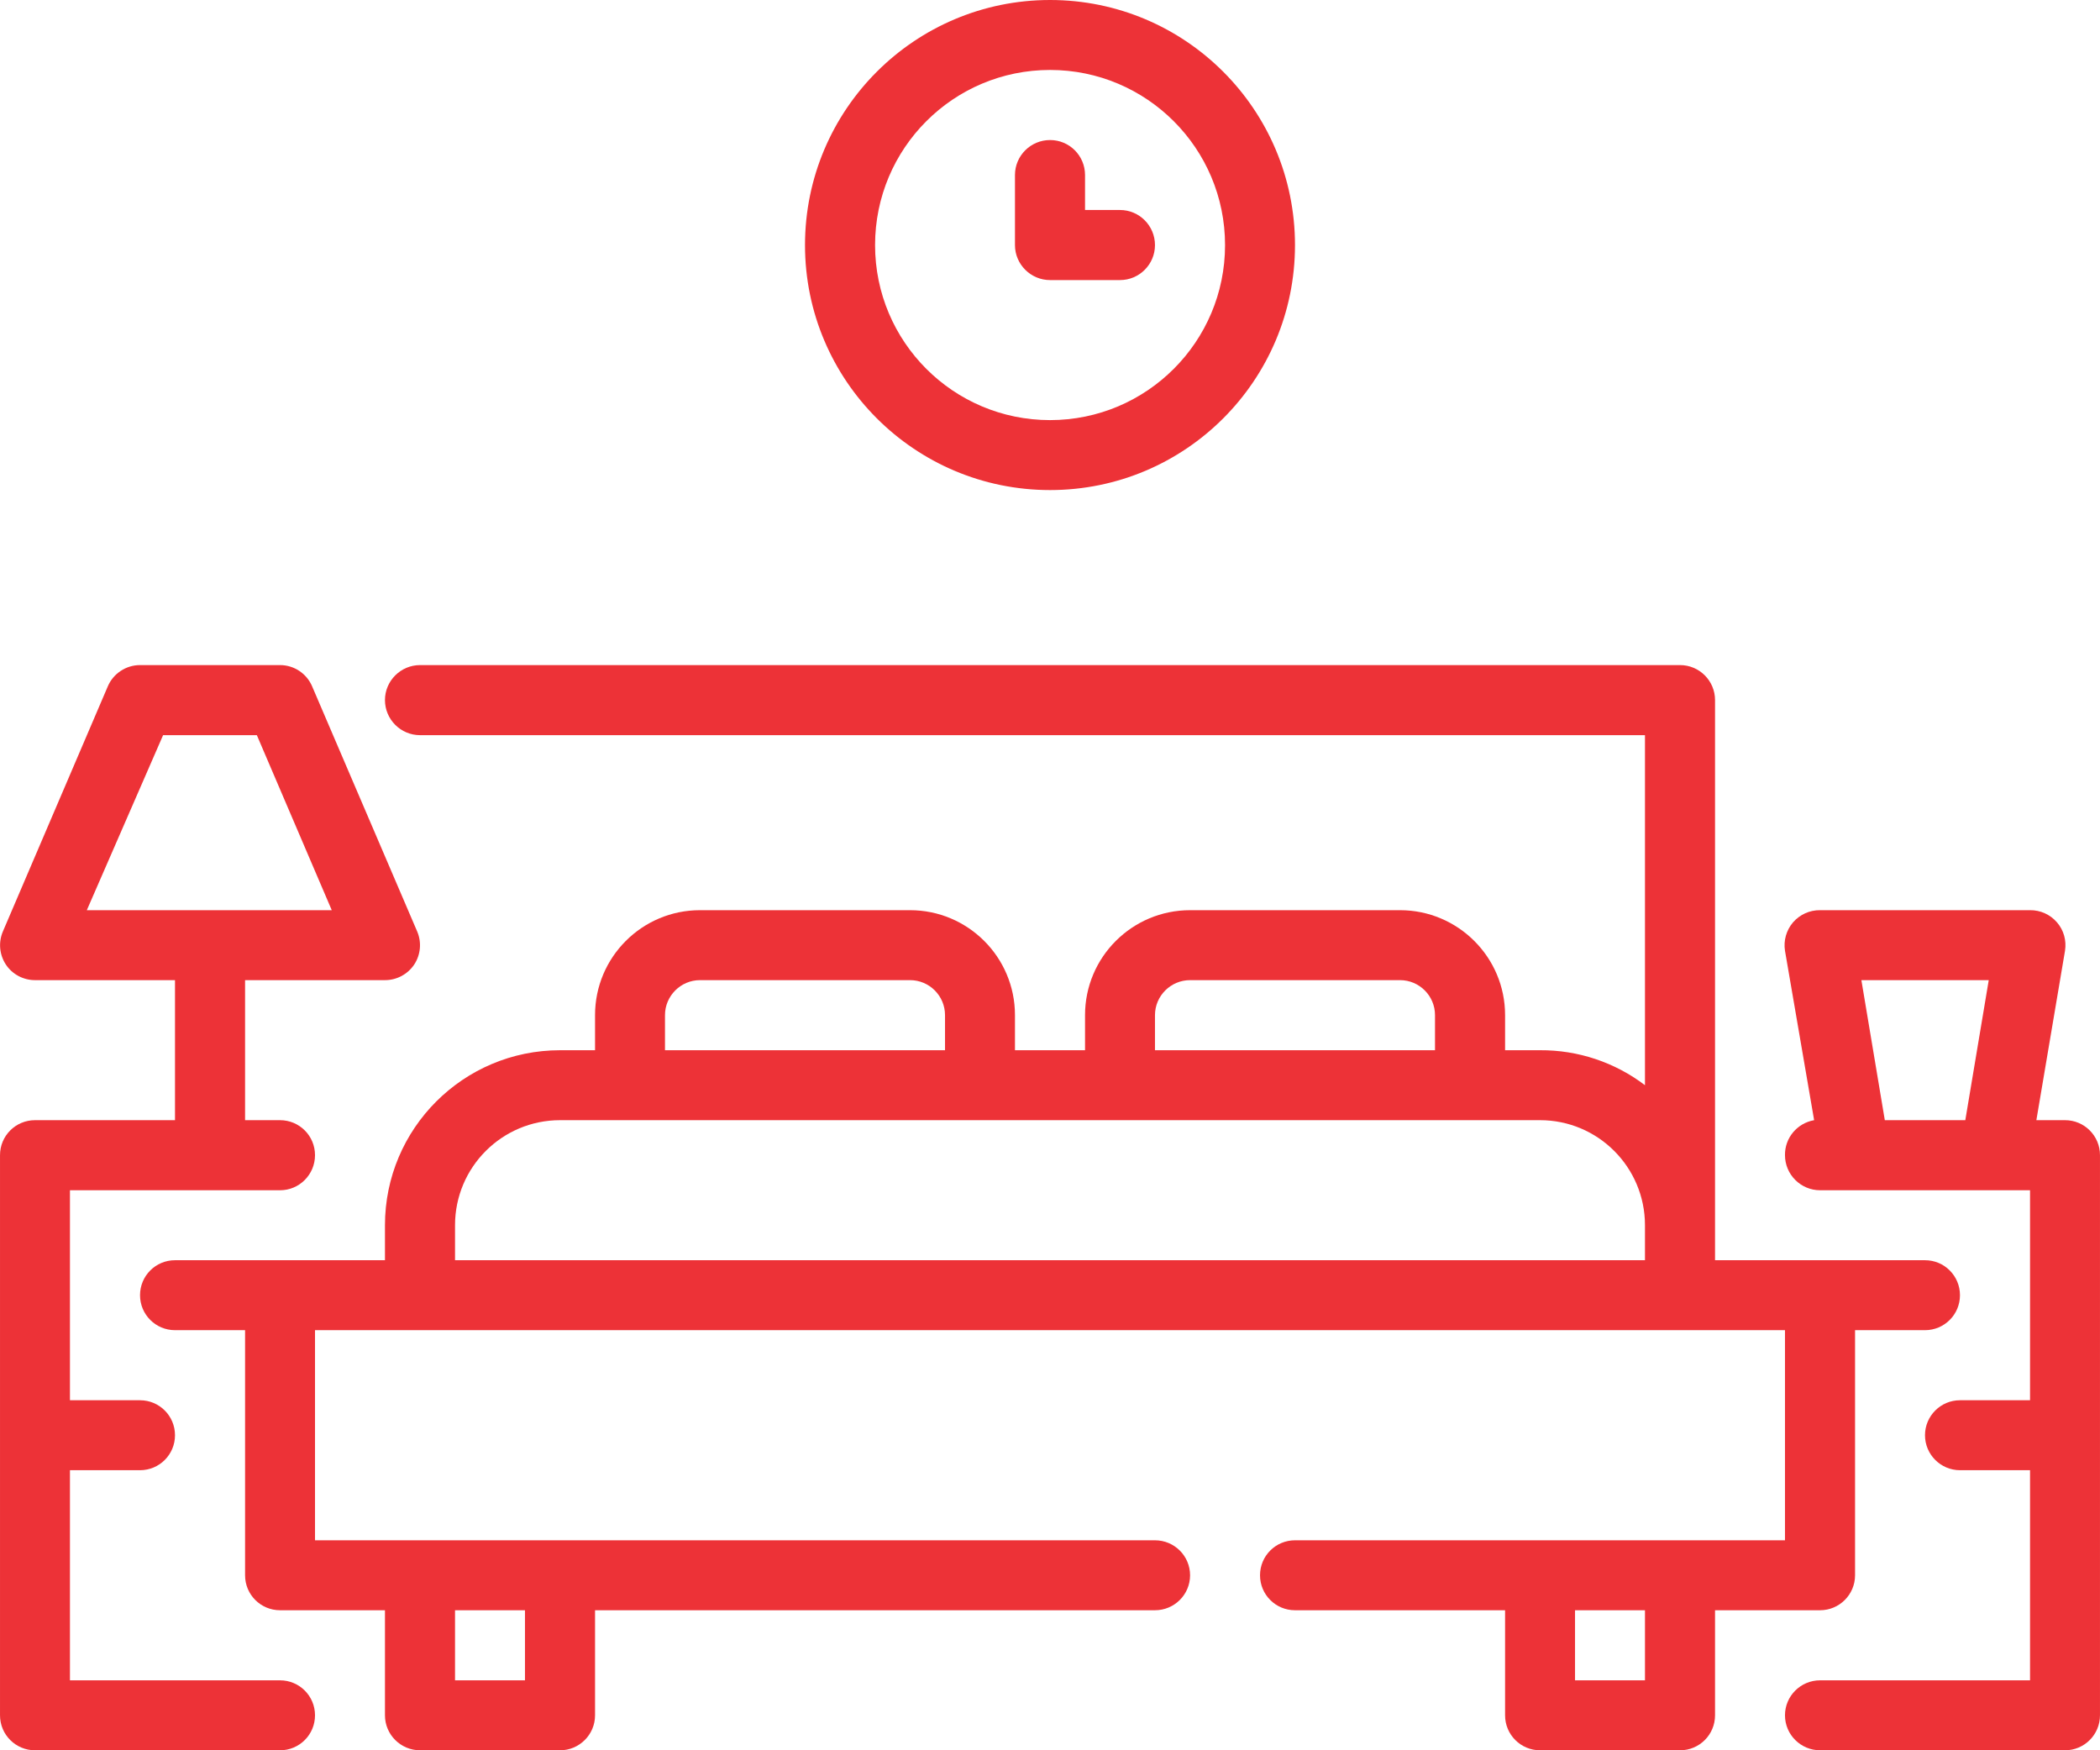 <?xml version="1.0" encoding="UTF-8"?>
<!DOCTYPE svg PUBLIC "-//W3C//DTD SVG 1.1//EN" "http://www.w3.org/Graphics/SVG/1.1/DTD/svg11.dtd">
<!-- Creator: CorelDRAW X8 -->
<svg xmlns="http://www.w3.org/2000/svg" xml:space="preserve" width="169.333mm" height="141.111mm" version="1.1" style="shape-rendering:geometricPrecision; text-rendering:geometricPrecision; image-rendering:optimizeQuality; fill-rule:evenodd; clip-rule:evenodd"
viewBox="0 0 16933 14111"
 xmlns:xlink="http://www.w3.org/1999/xlink">
 <defs>
  <style type="text/css">
   <![CDATA[
    .fil0 {fill:#ED3237}
   ]]>
  </style>
 </defs>
 <g id="Camada_x0020_1">
  <path class="fil0" d="M14676 12982c155,0 282,-126 282,-282l0 -1976 564 0c156,0 282,-126 282,-282 0,-156 -126,-282 -282,-282l-1693 0 0 -4516c0,-155 -126,-282 -282,-282l-10160 0c-156,0 -283,127 -283,282 0,156 127,283 283,283l9877 0 0 2822c-243,-185 -541,-284 -846,-282l-282 0 0 -283c0,-467 -380,-846 -847,-846l-1693 0c-468,0 -847,379 -847,846l0 283 -565 0 0 -283c0,-467 -379,-846 -846,-846l-1694 0c-467,0 -846,379 -846,846l0 283 -282 0c-780,0 -1412,632 -1412,1411l0 282 -1693 0c-156,0 -282,126 -282,282 0,156 126,282 282,282l565 0 0 1976c0,156 126,282 282,282l846 0 0 847c0,156 127,282 283,282l1129 0c155,0 282,-126 282,-282l0 -847 4515 0c156,0 283,-126 283,-282 0,-156 -127,-282 -283,-282l-6773 0 0 -1694 11853 0 0 1694 -3951 0c-156,0 -282,126 -282,282 0,156 126,282 282,282l1694 0 0 847c0,156 126,282 282,282l1129 0c156,0 282,-126 282,-282l0 -847 847 0zm-10443 0l0 565 -564 0 0 -565 564 0zm5080 -4798c0,-155 127,-282 283,-282l1693 0c156,0 282,127 282,282l0 283 -2258 0 0 -283zm-3951 0c0,-155 127,-282 282,-282l1694 0c156,0 282,127 282,282l0 283 -2258 0 0 -283zm-1693 1694c0,-468 379,-847 847,-847l7902 0c467,0 846,379 846,847l0 282 -9595 0 0 -282zm9595 3669l-564 0 0 -565 564 0 0 565zm0 0z"/>
  <path class="fil0" d="M8467 3951c1091,0 1975,-884 1975,-1975 0,-1092 -884,-1976 -1975,-1976 -1091,0 -1976,884 -1976,1976 0,1091 885,1975 1976,1975zm0 -3387c779,0 1411,632 1411,1412 0,779 -632,1411 -1411,1411 -780,0 -1411,-632 -1411,-1411 0,-780 631,-1412 1411,-1412zm0 0z"/>
  <path class="fil0" d="M8467 2258l564 0c156,0 282,-127 282,-282 0,-156 -126,-283 -282,-283l-282 0 0 -282c0,-156 -126,-282 -282,-282 -156,0 -283,126 -283,282l0 565c0,155 127,282 283,282zm0 0z"/>
  <path class="fil0" d="M16651 9031l-231 0 231 -1366c13,-82 -10,-166 -65,-229 -54,-63 -134,-99 -217,-98l-1693 0c-84,-1 -163,35 -218,98 -54,63 -78,147 -65,229l235 1366c-137,24 -237,143 -235,282 0,156 127,283 283,283l1693 0 0 1693 -565 0c-155,0 -282,126 -282,282 0,156 127,282 282,282l565 0 0 1694 -1693 0c-156,0 -283,126 -283,282 0,156 127,282 283,282l1975 0c156,0 282,-126 282,-282l0 -4516c0,-156 -126,-282 -282,-282zm-1453 0l-189 -1129 1027 0 -189 1129 -649 0zm0 0z"/>
  <path class="fil0" d="M2258 13547l-1694 0 0 -1694 565 0c156,0 282,-126 282,-282 0,-156 -126,-282 -282,-282l-565 0 0 -1693 1694 0c156,0 282,-127 282,-283 0,-156 -126,-282 -282,-282l-282 0 0 -1129 1128 0c95,0 183,-47 236,-126 52,-79 61,-179 24,-266l-847 -1976c-44,-104 -146,-172 -259,-172l-1129 0c-113,0 -216,68 -260,172l-846 1976c-37,87 -28,187 24,266 52,79 141,126 235,126l1129 0 0 1129 -1129 0c-156,0 -282,126 -282,282l0 4516c0,156 126,282 282,282l1976 0c156,0 282,-126 282,-282 0,-156 -126,-282 -282,-282zm-943 -7620l756 0 604 1411 -1975 0 615 -1411zm0 0z"/>
 </g>
</svg>
